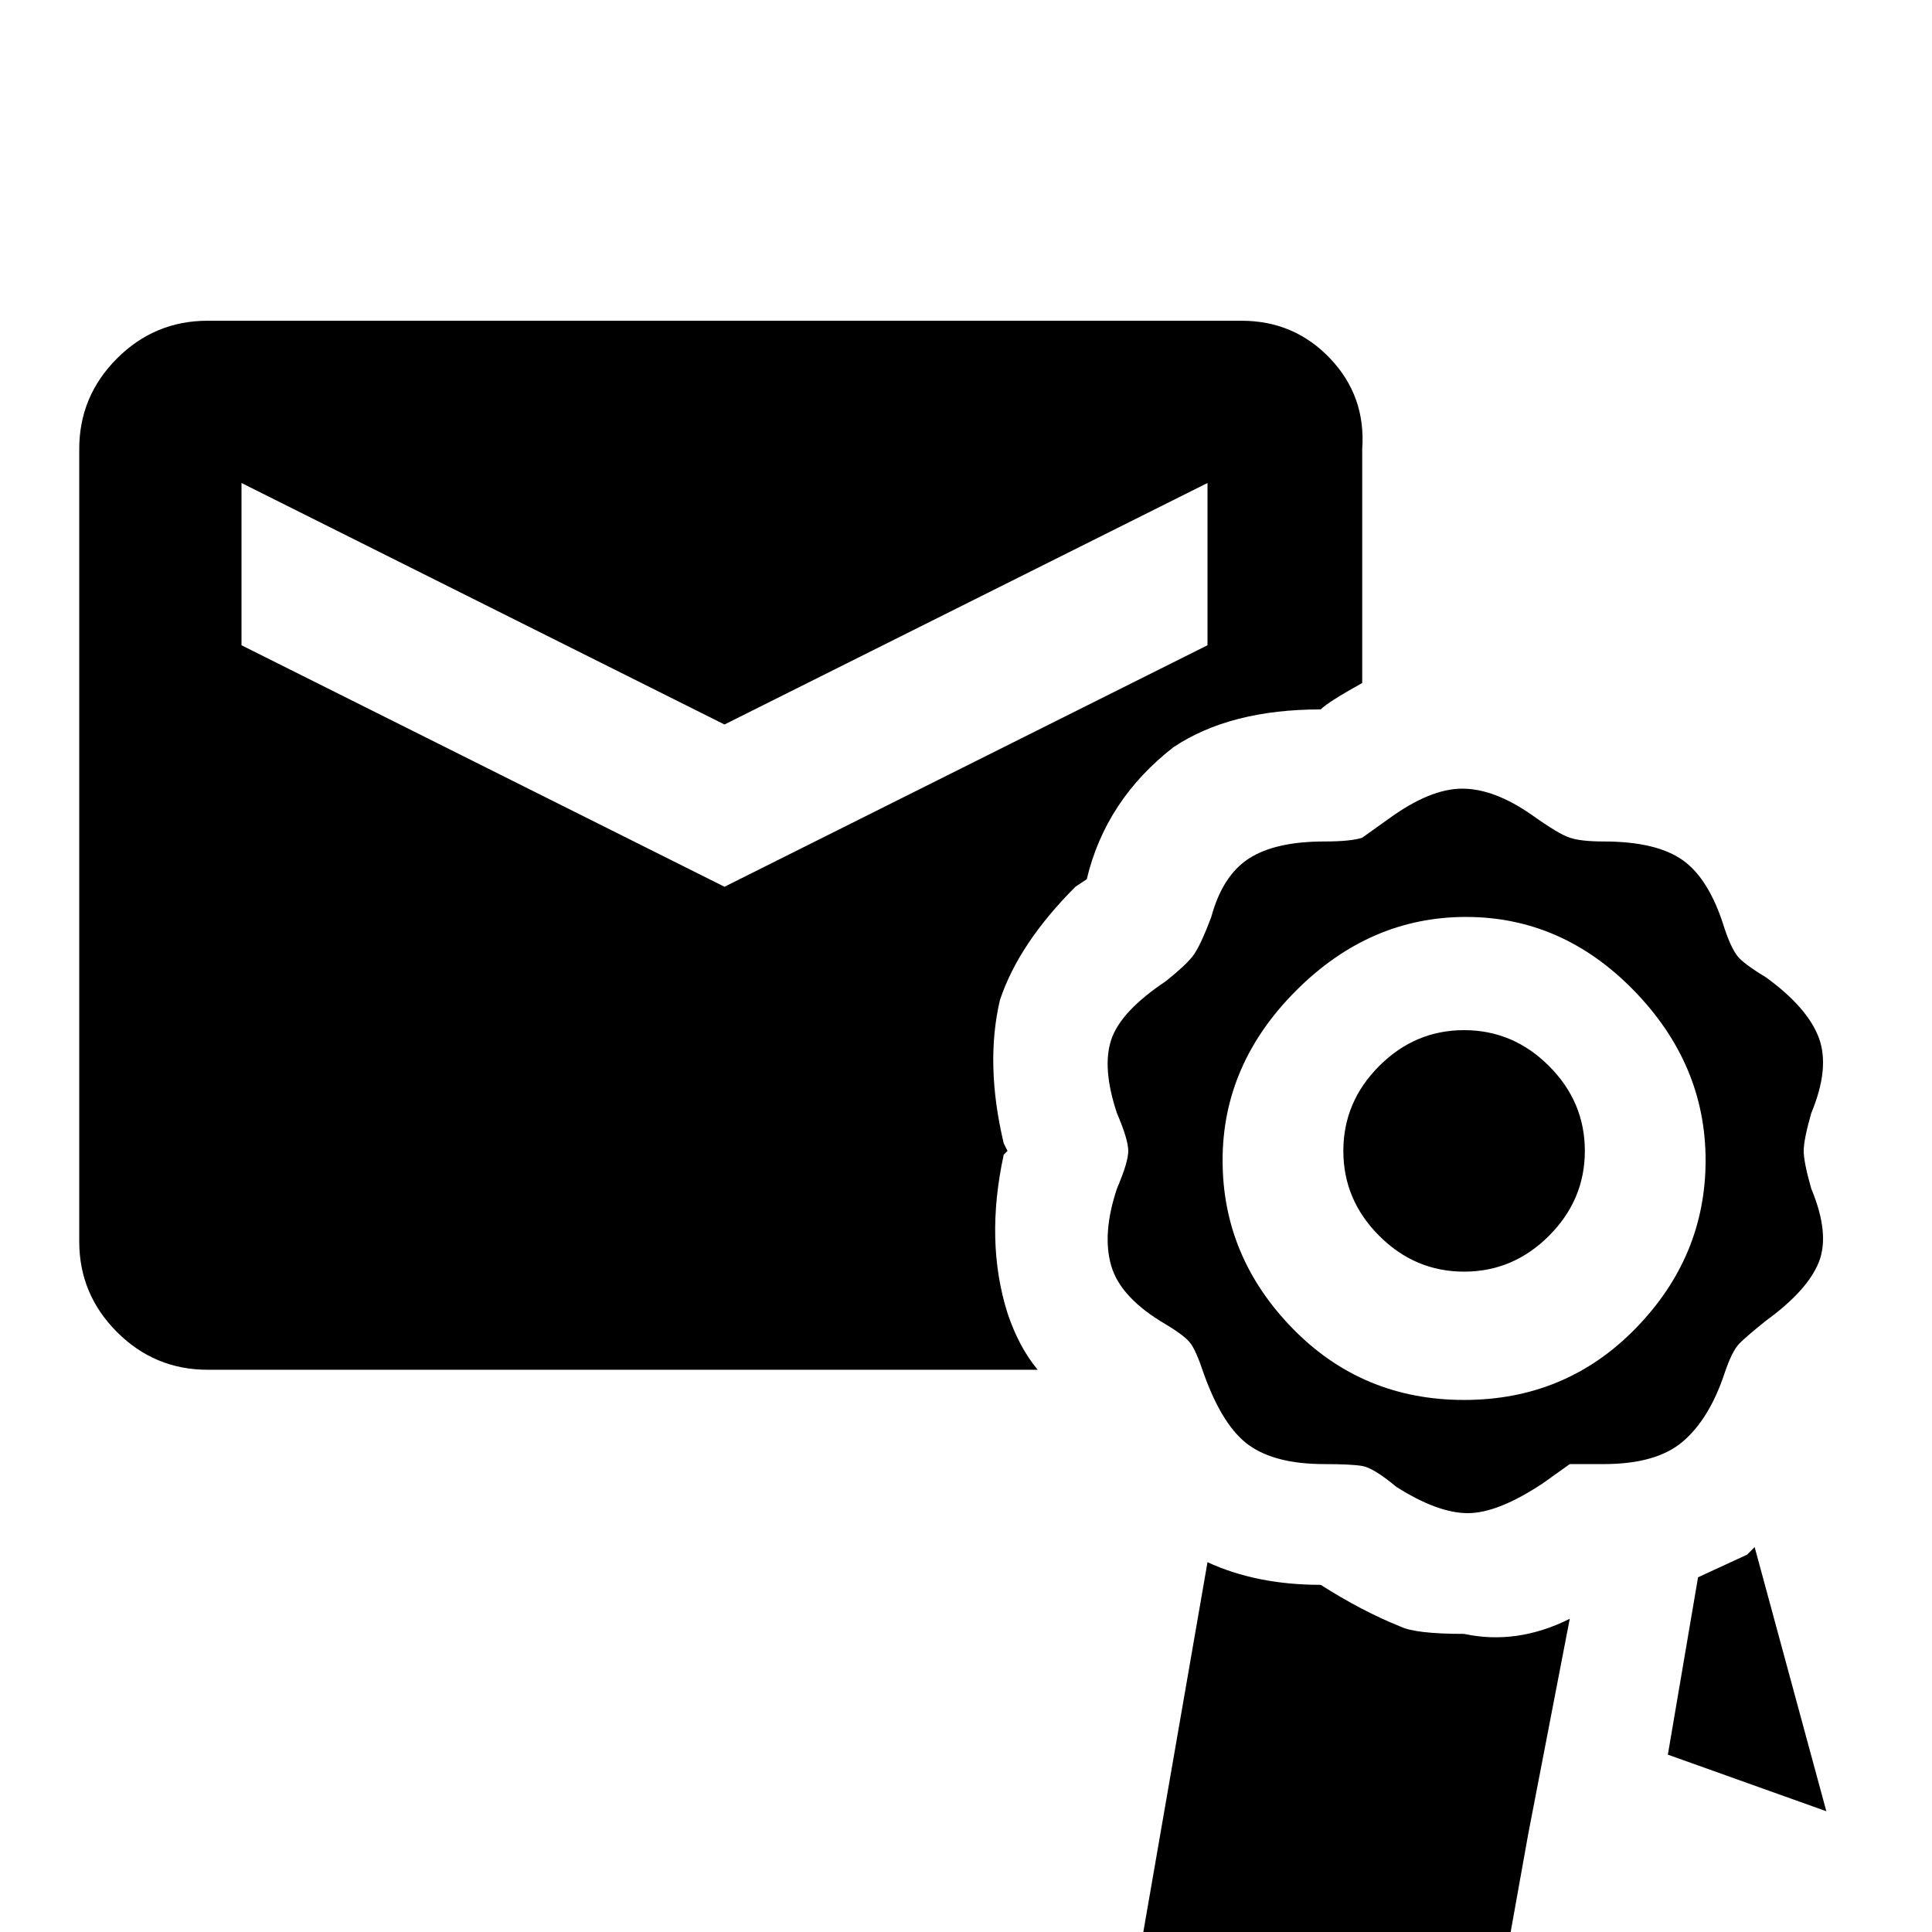 <svg xmlns="http://www.w3.org/2000/svg" viewBox="0 -512 512 512">
	<path fill="#000000" d="M267 -164Q261 -183 266 -206L267 -207L266 -209Q261 -230 265 -247Q270 -262 285 -277L288 -279Q293 -300 311 -314Q326 -324 350 -324Q352 -326 361 -331V-393Q362 -407 352.5 -417Q343 -427 329 -427H55Q41 -427 31 -417Q21 -407 21 -393V-183Q21 -169 31 -159Q41 -149 55 -149H275Q270 -155 267 -164ZM64 -341V-384L192 -320L320 -384V-341L192 -277ZM482 -237Q479 -245 468 -253Q463 -256 461 -258Q459 -260 457 -266Q453 -279 446 -284Q439 -289 425 -289Q419 -289 416 -290Q413 -291 406 -296Q396 -303 387.5 -303Q379 -303 368 -295L361 -290Q358 -289 351 -289Q338 -289 331 -284.5Q324 -280 321 -269Q318 -261 316 -258.5Q314 -256 309 -252Q297 -244 294.5 -236.5Q292 -229 296 -217Q299 -210 299 -207Q299 -204 296 -197Q292 -185 294.5 -176.5Q297 -168 309 -161Q314 -158 315.5 -156Q317 -154 319 -148Q324 -134 331 -129Q338 -124 351 -124Q358 -124 361 -123.5Q364 -123 370 -118Q381 -111 389 -111Q397 -111 409 -119L416 -124Q419 -124 425 -124Q439 -124 446 -130Q453 -136 457 -148Q459 -154 461 -156Q463 -158 468 -162Q479 -170 482 -177.5Q485 -185 480 -197Q478 -204 478 -207Q478 -210 480 -217Q485 -229 482 -237ZM388 -141Q361 -141 342.5 -160Q324 -179 324 -204.5Q324 -230 343.5 -249.5Q363 -269 388.5 -269Q414 -269 433 -249.5Q452 -230 452 -204.5Q452 -179 433.5 -160Q415 -141 388 -141ZM420 -207Q420 -194 410.5 -184.5Q401 -175 388 -175Q375 -175 365.5 -184.5Q356 -194 356 -207Q356 -220 365.5 -229.5Q375 -239 388 -239Q401 -239 410.5 -229.5Q420 -220 420 -207ZM416 -83L405 -26L393 41L350 0L299 23L320 -98Q333 -92 350 -92Q361 -85 371 -81Q375 -79 388 -79Q402 -76 416 -83ZM484 -32L442 -47L450 -94L463 -100L465 -102Z"/>
</svg>